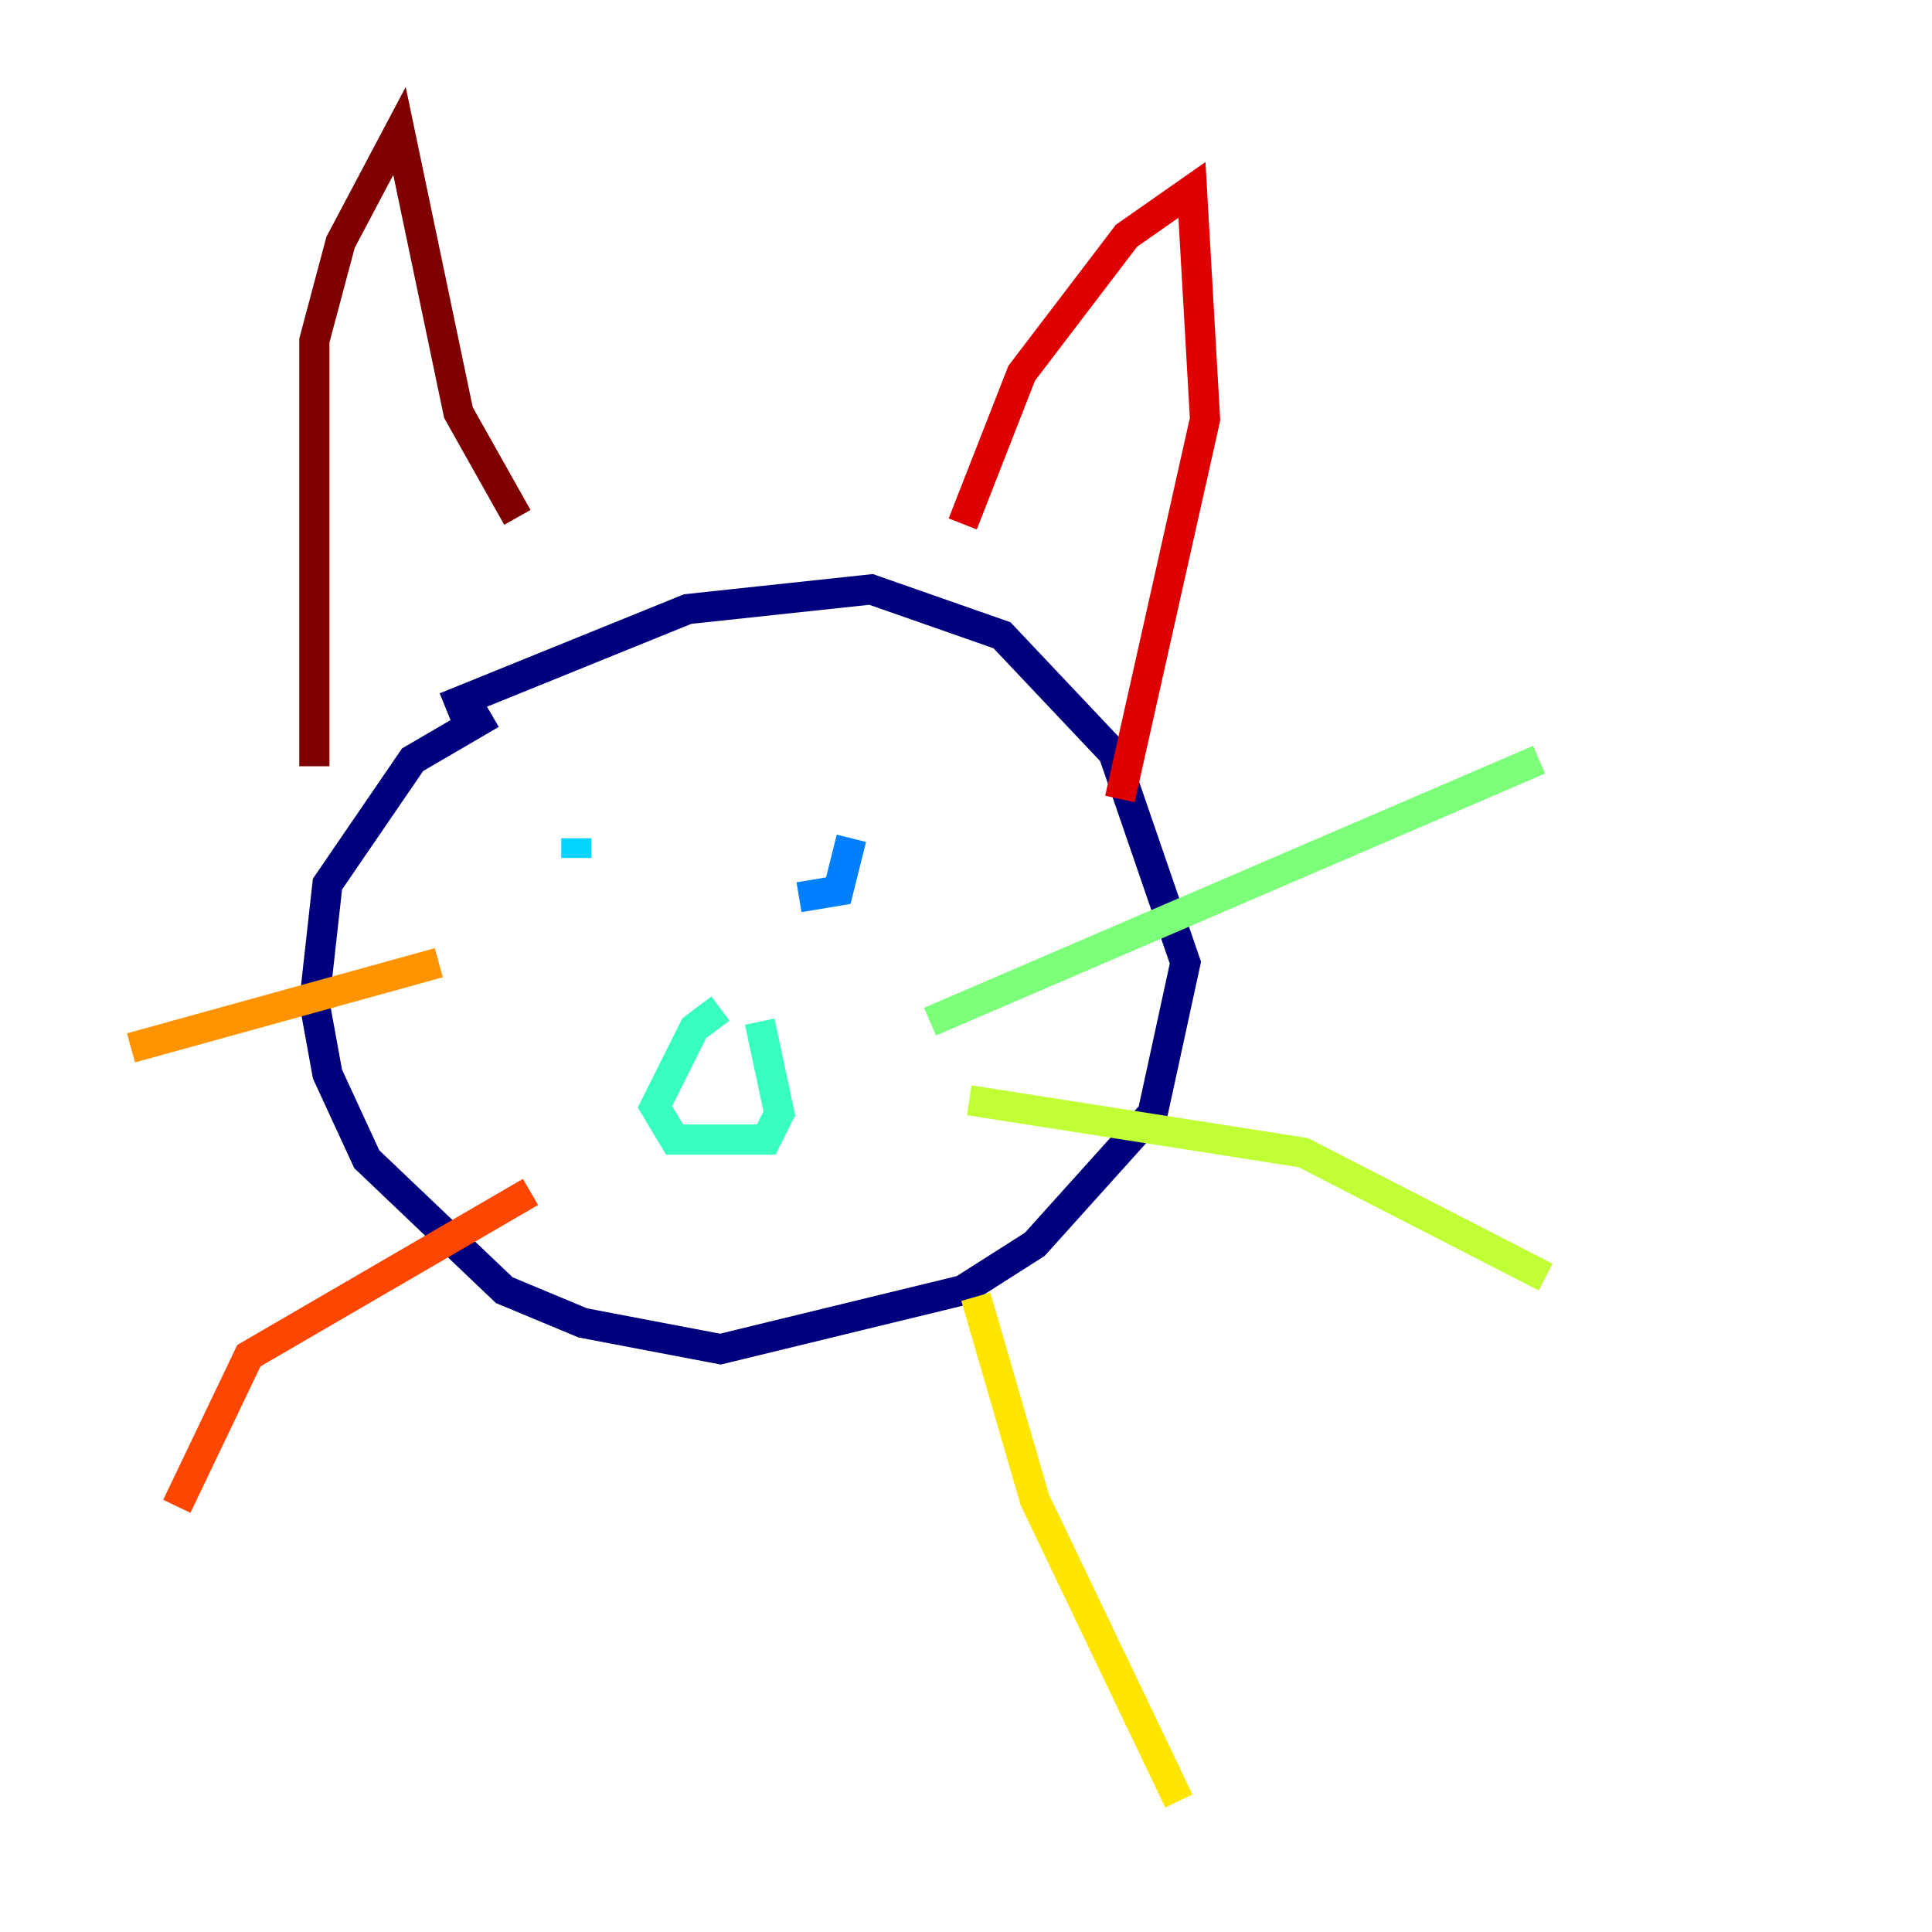 <?xml version="1.0" encoding="utf-8" ?>
<svg baseProfile="tiny" height="128" version="1.2" viewBox="0,0,128,128" width="128" xmlns="http://www.w3.org/2000/svg" xmlns:ev="http://www.w3.org/2001/xml-events" xmlns:xlink="http://www.w3.org/1999/xlink"><defs /><polyline fill="none" points="32.542,47.295 27.336,50.332 21.695,58.576 20.827,66.386 21.695,71.159 24.298,76.8 33.41,85.478 38.617,87.647 47.729,89.383 63.783,85.478 68.556,82.441 76.366,73.763 78.536,63.783 73.763,49.898 66.386,42.088 57.709,39.051 45.559,40.352 29.505,46.861" stroke="#00007f" stroke-width="2" /><polyline fill="none" points="36.881,63.349 36.881,63.349" stroke="#0000de" stroke-width="2" /><polyline fill="none" points="36.447,60.746 36.447,60.746" stroke="#0028ff" stroke-width="2" /><polyline fill="none" points="52.936,59.444 55.539,59.01 56.407,55.539" stroke="#0080ff" stroke-width="2" /><polyline fill="none" points="38.183,56.841 38.183,55.539" stroke="#00d4ff" stroke-width="2" /><polyline fill="none" points="47.729,66.82 45.993,68.122 43.39,73.329 44.691,75.498 50.766,75.498 51.634,73.763 50.332,67.688" stroke="#36ffc0" stroke-width="2" /><polyline fill="none" points="61.614,67.688 101.966,50.332" stroke="#7cff79" stroke-width="2" /><polyline fill="none" points="64.217,72.895 86.346,76.366 102.4,84.61" stroke="#c0ff36" stroke-width="2" /><polyline fill="none" points="64.651,85.912 68.556,99.363 78.102,119.322" stroke="#ffe500" stroke-width="2" /><polyline fill="none" points="29.071,63.783 8.678,69.424" stroke="#ff9400" stroke-width="2" /><polyline fill="none" points="35.146,78.969 16.488,89.817 11.715,99.797" stroke="#ff4600" stroke-width="2" /><polyline fill="none" points="63.783,34.712 67.688,24.732 74.63,15.62 78.969,12.583 79.837,27.77 74.197,52.936" stroke="#de0000" stroke-width="2" /><polyline fill="none" points="34.278,34.278 30.373,27.336 26.468,8.678 22.563,16.054 20.827,22.563 20.827,50.766" stroke="#7f0000" stroke-width="2" /></svg>